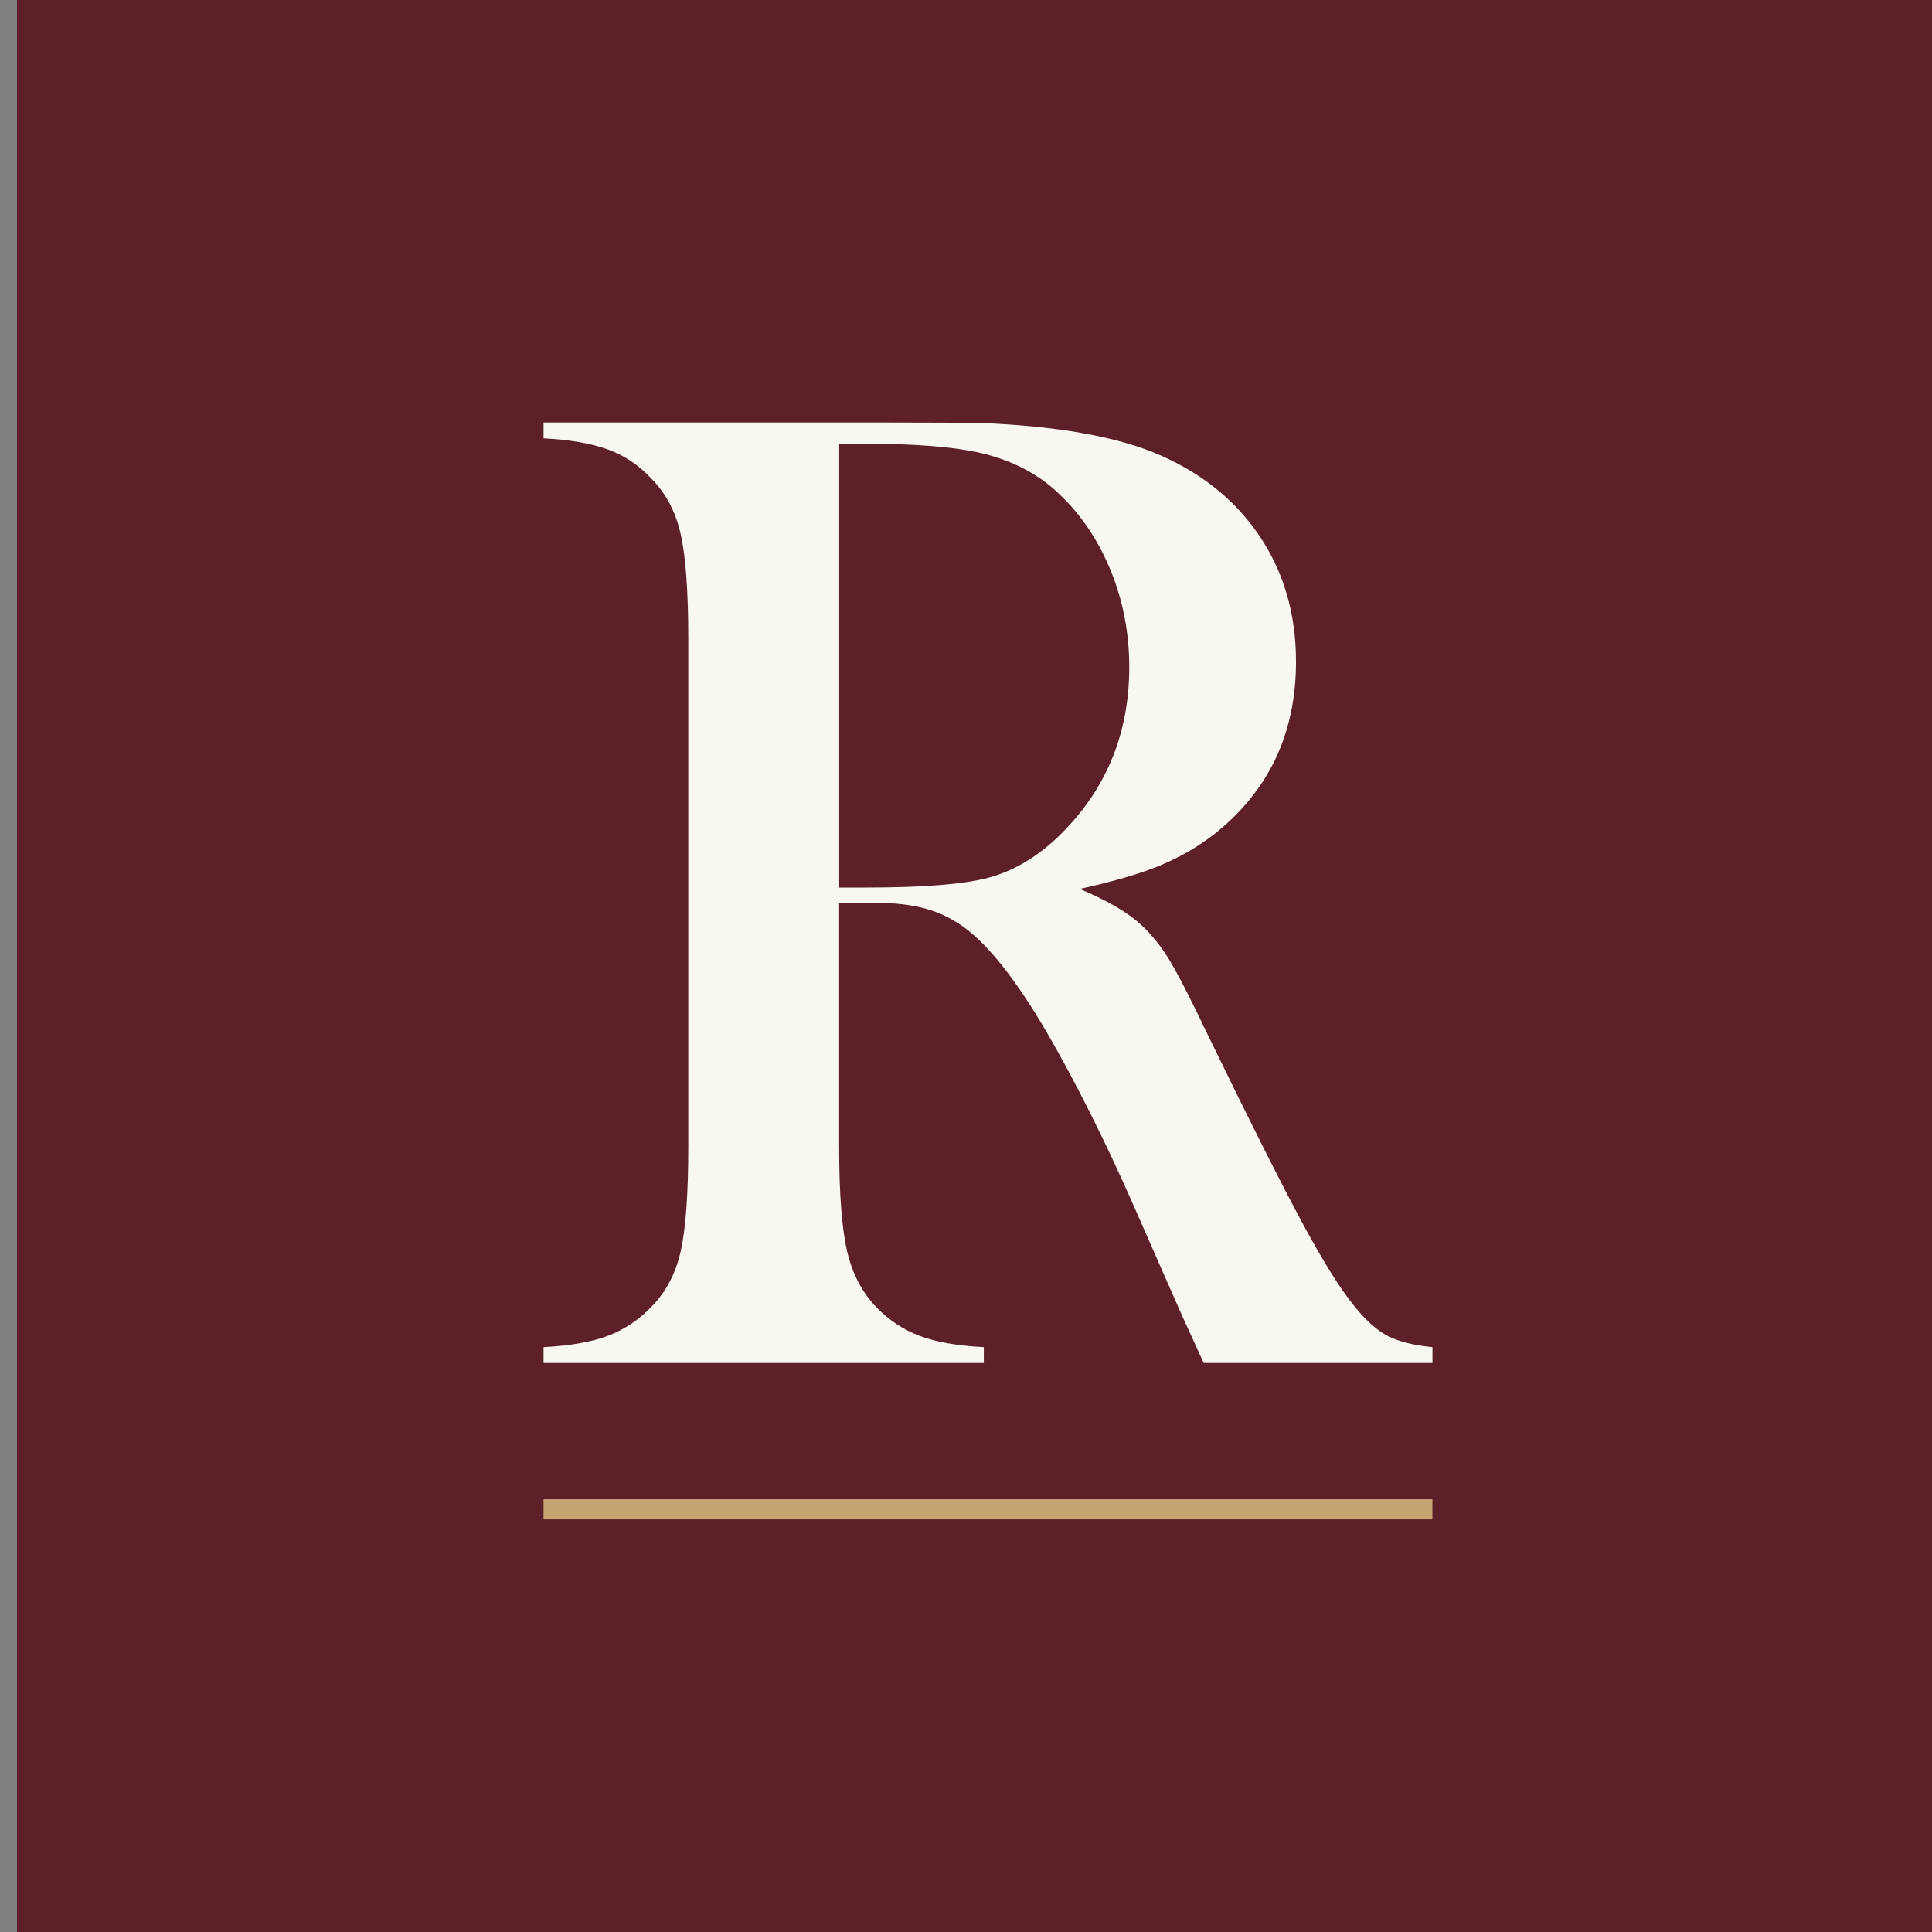 <?xml version="1.0" encoding="UTF-8"?>
<svg id="Camada_2" data-name="Camada 2" xmlns="http://www.w3.org/2000/svg" width="32" height="32" viewBox="0 0 32 32">
  <rect x="0" y="0" width="32" height="32" fill="#808080" stroke="none"/>
  <rect x=".282" width="32.163" height="32.163" style="fill: #5e2028;"/>
  <g>
    <path d="m13.899,14.952v4.04c0,.776.044,1.352.131,1.729s.249.687.485.93c.205.213.443.371.713.474.27.103.626.165,1.067.188v.262h-7.292v-.262c.441-.023.797-.086,1.067-.188.27-.103.508-.261.713-.474.243-.243.407-.552.491-.924.084-.373.126-.951.126-1.735v-8.411c0-.783-.042-1.362-.126-1.735-.084-.373-.247-.681-.491-.924-.205-.221-.445-.38-.719-.479-.274-.099-.628-.16-1.061-.183v-.262h5.501c.92,0,1.525.004,1.815.011,1.179.053,2.104.213,2.773.479.753.304,1.337.759,1.752,1.364.414.605.622,1.307.622,2.106,0,1.187-.449,2.138-1.347,2.853-.274.213-.576.388-.907.525-.331.137-.774.266-1.329.388.456.19.795.388,1.016.593.175.16.335.359.479.599.144.24.361.664.65,1.272.677,1.392,1.189,2.41,1.535,3.053.346.643.637,1.109.873,1.398.19.236.375.399.554.491.179.091.424.152.736.183v.262h-3.789c-.19-.418-.312-.685-.365-.799l-.799-1.815c-.479-1.088-.963-2.05-1.449-2.887-.487-.829-.932-1.396-1.335-1.7-.205-.152-.426-.261-.662-.325-.236-.065-.525-.097-.867-.097h-.559Zm0-.251h.434c.943,0,1.619-.053,2.026-.16.407-.106.789-.327,1.147-.662.799-.761,1.198-1.704,1.198-2.83,0-.601-.116-1.166-.348-1.695-.232-.529-.554-.964-.964-1.307-.32-.259-.7-.439-1.141-.542-.441-.103-1.069-.154-1.883-.154h-.468v7.349Z" style="fill: #f8f7f0;"/>
    <rect x="9.003" y="24.833" width="14.722" height=".333" style="fill: #c7a572;"/>
  </g>
</svg>